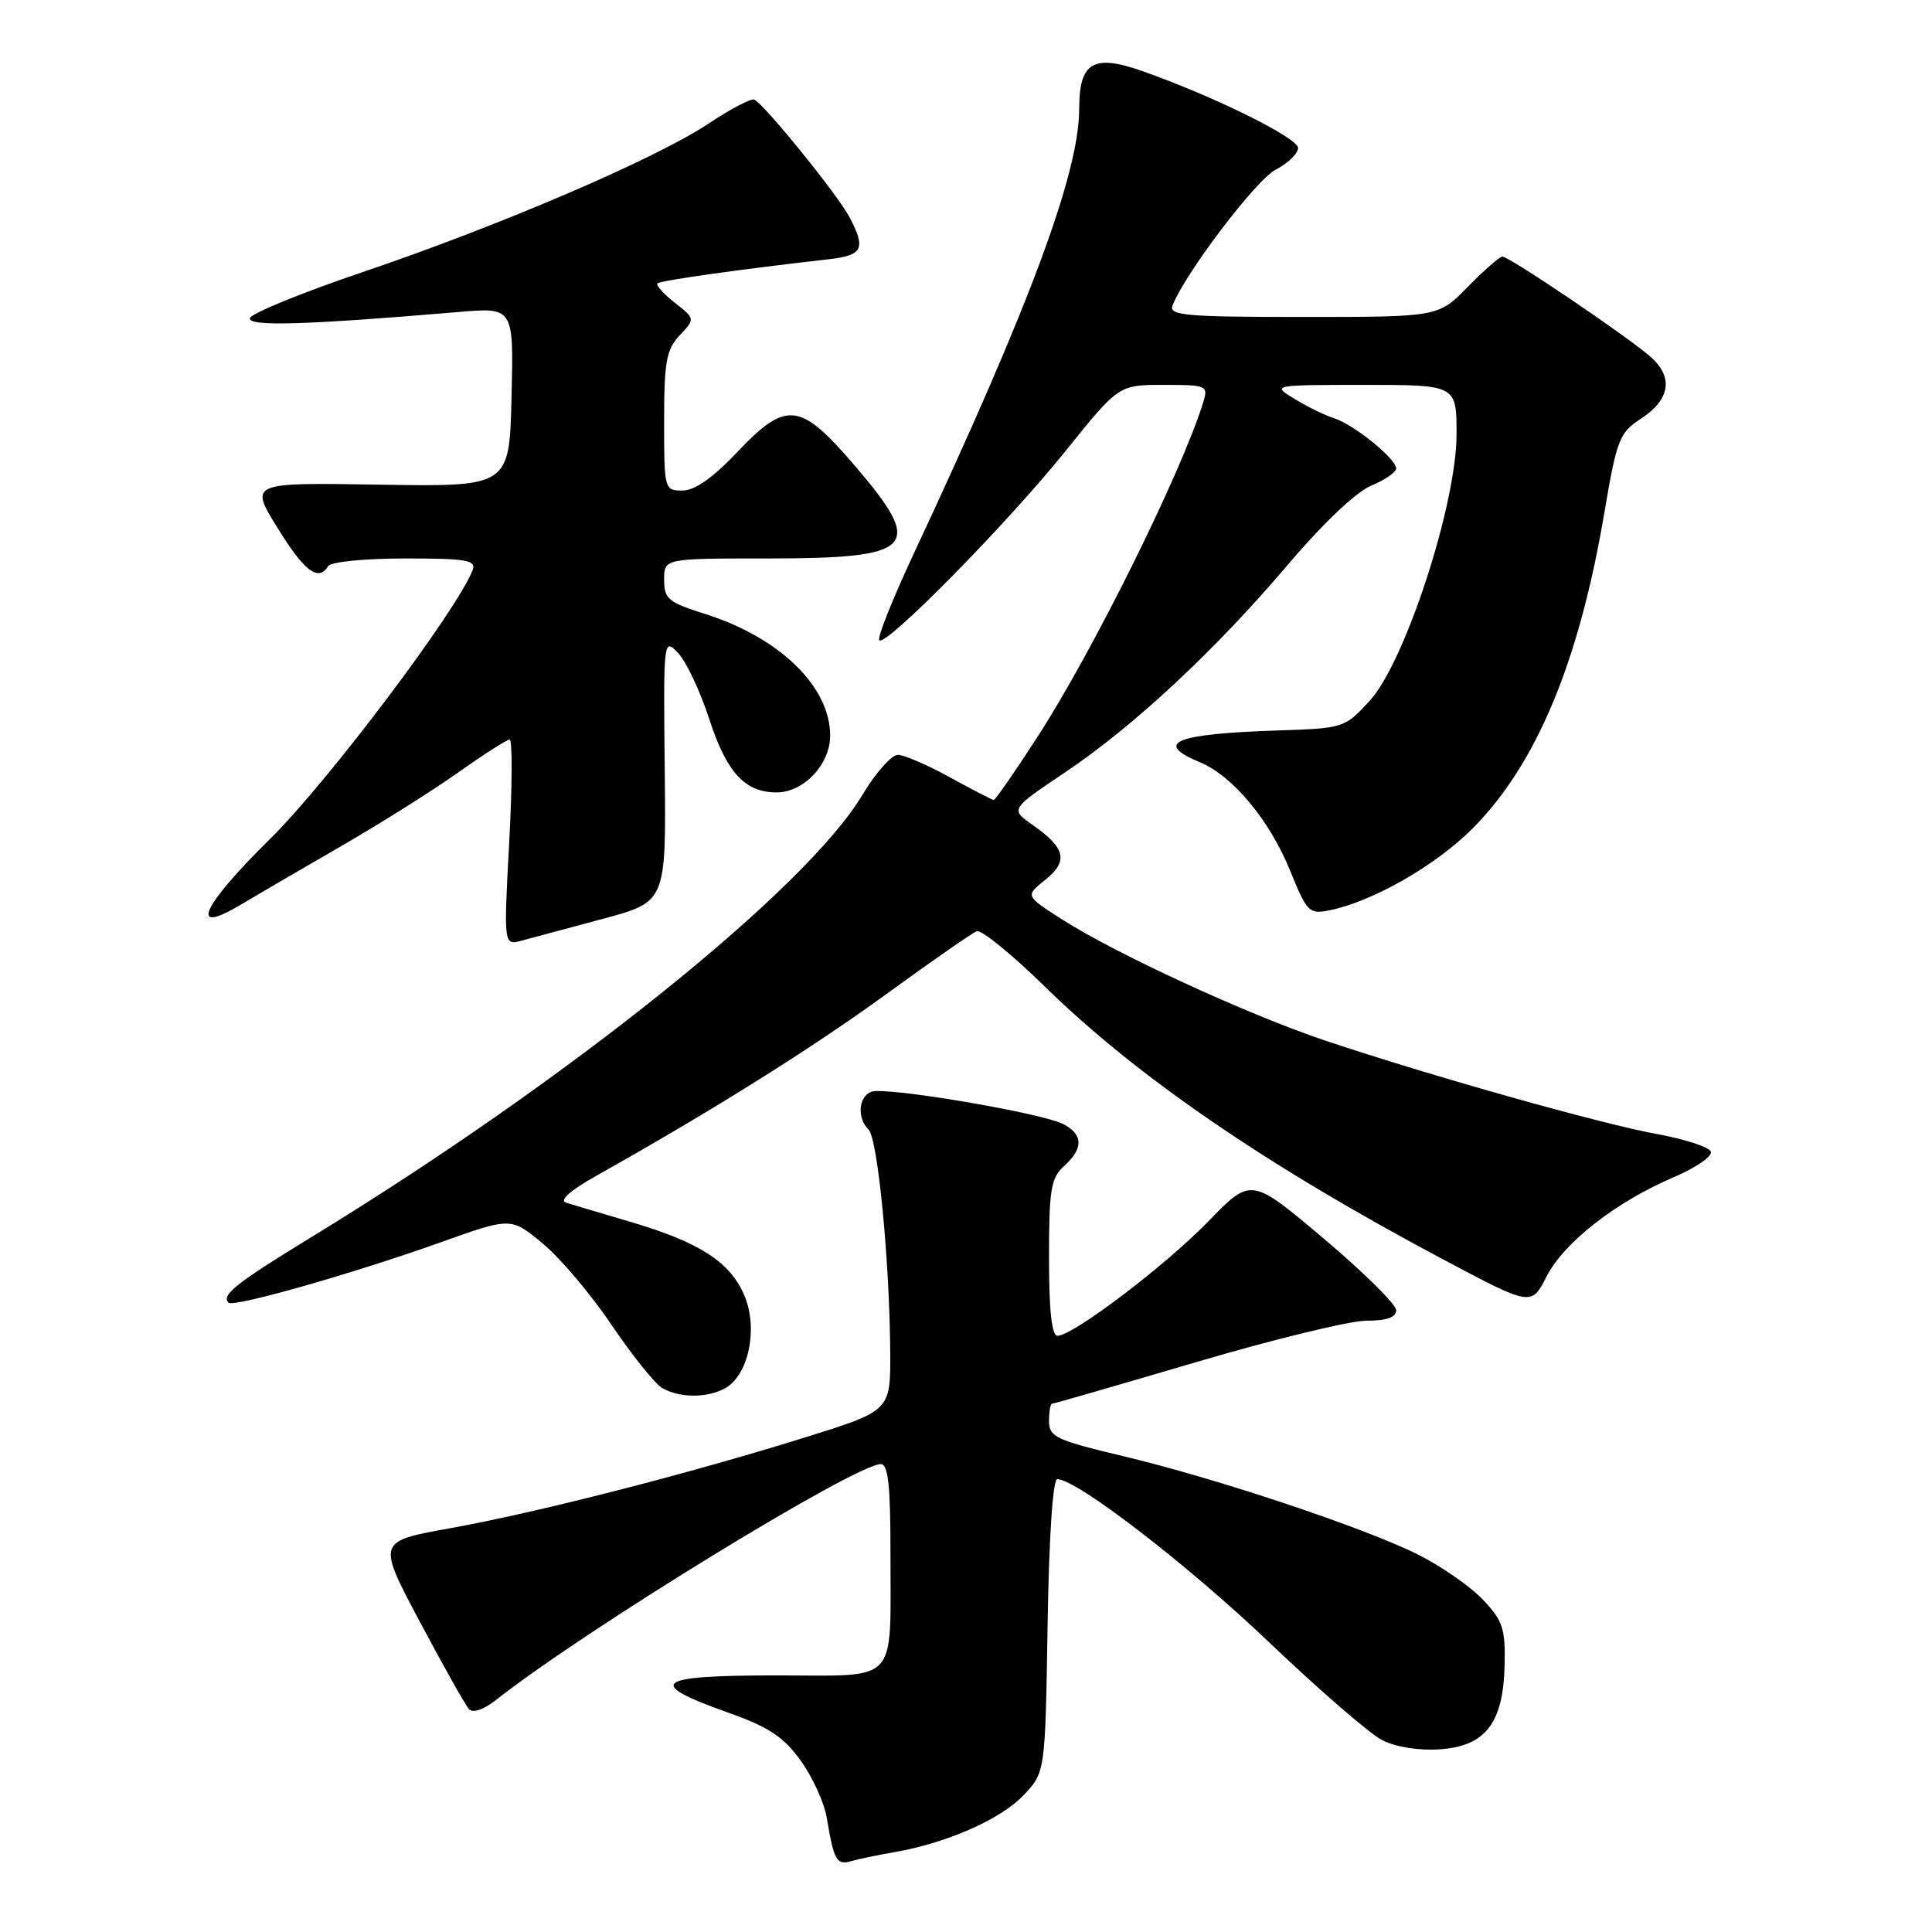 <?xml version="1.0" encoding="UTF-8" standalone="no"?>
<!DOCTYPE svg PUBLIC "-//W3C//DTD SVG 1.1//EN" "http://www.w3.org/Graphics/SVG/1.1/DTD/svg11.dtd" >
<svg xmlns="http://www.w3.org/2000/svg" xmlns:xlink="http://www.w3.org/1999/xlink" version="1.1" viewBox="0 0 256 256">
 <g >
 <path fill="currentColor"
d=" M 118.50 245.42 C 125.40 244.23 132.52 241.11 135.57 237.93 C 138.50 234.87 138.50 234.87 138.81 215.44 C 139.00 203.54 139.50 196.00 140.10 196.00 C 142.67 196.00 157.33 207.29 168.13 217.58 C 174.72 223.87 181.47 229.71 183.11 230.56 C 184.90 231.48 187.95 231.98 190.70 231.80 C 196.82 231.40 199.18 228.37 199.37 220.67 C 199.48 215.80 199.14 214.76 196.50 211.97 C 194.85 210.23 191.03 207.57 188.00 206.04 C 180.91 202.47 161.21 195.89 148.75 192.93 C 139.91 190.82 139.00 190.39 139.00 188.30 C 139.00 187.04 139.18 186.00 139.41 186.00 C 139.63 186.00 148.20 183.52 158.46 180.50 C 168.71 177.47 178.88 175.00 181.05 175.00 C 183.75 175.00 185.00 174.56 185.00 173.61 C 185.00 172.85 180.68 168.57 175.39 164.11 C 165.78 156.00 165.78 156.00 160.14 161.81 C 154.41 167.71 142.17 177.00 140.12 177.00 C 139.36 177.00 139.00 173.64 139.00 166.65 C 139.00 157.58 139.25 156.09 141.00 154.50 C 143.56 152.19 143.54 150.36 140.94 148.97 C 138.17 147.49 117.29 143.95 115.46 144.66 C 113.74 145.31 113.54 148.14 115.10 149.70 C 116.31 150.91 117.89 167.19 117.96 179.22 C 118.00 186.93 118.00 186.93 106.66 190.47 C 91.15 195.31 71.15 200.43 59.59 202.51 C 49.97 204.24 49.97 204.24 55.62 214.87 C 58.73 220.72 61.66 225.93 62.13 226.45 C 62.66 227.03 64.06 226.56 65.75 225.23 C 77.51 215.97 113.37 194.00 116.71 194.00 C 117.69 194.00 118.00 196.84 117.99 205.75 C 117.97 223.45 119.32 222.00 102.80 222.00 C 86.72 222.00 85.42 223.00 96.43 226.91 C 101.85 228.83 103.79 230.11 106.08 233.27 C 107.66 235.45 109.22 238.87 109.55 240.87 C 110.49 246.50 110.86 247.18 112.75 246.62 C 113.71 246.34 116.30 245.80 118.50 245.42 Z  M 96.03 183.98 C 99.16 182.31 100.49 176.11 98.66 171.72 C 96.79 167.24 92.73 164.61 83.50 161.89 C 79.65 160.76 75.83 159.62 75.01 159.36 C 74.07 159.06 75.54 157.75 79.01 155.80 C 94.32 147.21 107.51 138.94 117.38 131.77 C 123.40 127.39 128.82 123.62 129.43 123.39 C 130.03 123.16 134.12 126.49 138.51 130.79 C 150.70 142.71 167.93 154.51 191.21 166.87 C 202.91 173.09 202.91 173.09 204.92 169.16 C 207.22 164.64 214.12 159.25 221.79 155.98 C 224.69 154.74 226.91 153.22 226.70 152.61 C 226.50 152.00 223.31 150.95 219.61 150.28 C 212.12 148.92 189.28 142.48 175.50 137.85 C 165.22 134.39 147.79 126.36 140.67 121.79 C 135.85 118.70 135.85 118.70 138.49 116.59 C 141.59 114.12 141.20 112.38 136.90 109.36 C 133.85 107.23 133.85 107.23 141.07 102.38 C 150.22 96.25 161.03 86.17 170.75 74.71 C 175.28 69.37 179.69 65.19 181.67 64.36 C 183.50 63.60 185.00 62.57 185.00 62.08 C 185.00 60.80 179.42 56.27 176.82 55.44 C 175.62 55.06 173.26 53.91 171.57 52.88 C 168.50 51.01 168.50 51.01 180.75 51.00 C 193.00 51.00 193.00 51.00 193.00 57.54 C 193.00 66.81 186.18 87.74 181.49 92.86 C 178.19 96.46 178.06 96.50 169.33 96.79 C 155.69 97.23 152.77 98.42 158.99 101.00 C 163.33 102.79 168.24 108.69 170.95 115.37 C 173.18 120.87 173.46 121.16 176.17 120.62 C 181.83 119.48 190.19 114.72 195.07 109.83 C 203.55 101.35 209.24 87.75 212.59 67.91 C 214.23 58.22 214.58 57.34 217.43 55.48 C 221.28 52.96 221.77 50.04 218.79 47.35 C 216.00 44.83 200.01 34.00 199.08 34.00 C 198.71 34.00 196.65 35.80 194.50 38.00 C 190.59 42.00 190.59 42.00 172.69 42.00 C 157.20 42.00 154.86 41.80 155.36 40.50 C 156.98 36.29 166.42 23.83 169.02 22.49 C 170.66 21.64 172.00 20.35 172.00 19.61 C 172.00 18.27 160.85 12.76 151.34 9.41 C 144.87 7.13 143.00 8.25 143.00 14.39 C 143.00 22.92 136.47 40.47 121.06 73.40 C 118.26 79.39 116.21 84.54 116.51 84.84 C 117.38 85.72 133.47 69.37 141.20 59.75 C 148.24 51.00 148.24 51.00 154.19 51.00 C 159.89 51.00 160.11 51.09 159.45 53.25 C 156.63 62.46 144.76 86.43 137.40 97.75 C 134.46 102.29 131.88 106.00 131.68 106.00 C 131.48 106.00 128.89 104.66 125.91 103.02 C 122.93 101.38 119.82 100.03 118.98 100.02 C 118.15 100.01 116.04 102.38 114.30 105.29 C 106.80 117.84 75.27 143.15 41.25 163.93 C 31.30 170.01 29.28 171.61 30.28 172.61 C 30.93 173.27 46.87 168.73 58.37 164.62 C 67.71 161.28 67.71 161.28 71.91 164.77 C 74.23 166.69 78.34 171.55 81.05 175.58 C 83.77 179.60 86.78 183.36 87.75 183.92 C 90.02 185.24 93.63 185.27 96.03 183.98 Z  M 79.88 121.75 C 88.27 119.50 88.27 119.50 88.08 102.00 C 87.90 84.68 87.92 84.52 89.83 86.50 C 90.90 87.60 92.76 91.54 93.97 95.25 C 96.28 102.36 98.70 105.00 102.91 105.00 C 106.50 105.00 110.00 101.28 110.00 97.47 C 110.00 90.97 103.29 84.45 93.36 81.33 C 88.55 79.81 88.00 79.35 88.00 76.82 C 88.00 74.00 88.00 74.00 101.57 74.00 C 121.31 74.00 122.62 72.62 113.26 61.70 C 106.00 53.22 104.20 53.02 97.60 60.00 C 94.44 63.33 92.05 65.00 90.43 65.00 C 88.03 65.00 88.00 64.88 88.00 55.81 C 88.00 47.91 88.29 46.32 90.06 44.44 C 92.12 42.24 92.12 42.24 89.41 40.11 C 87.92 38.93 86.89 37.78 87.12 37.55 C 87.50 37.17 98.03 35.69 109.75 34.36 C 114.33 33.84 114.76 32.99 112.59 28.82 C 111.05 25.87 101.18 13.68 99.93 13.19 C 99.50 13.02 96.75 14.47 93.82 16.42 C 86.85 21.05 66.29 29.87 48.07 36.05 C 40.06 38.76 33.33 41.51 33.12 42.14 C 32.74 43.29 40.42 43.07 60.78 41.34 C 68.07 40.72 68.07 40.72 67.78 52.61 C 67.50 64.50 67.50 64.50 50.28 64.22 C 33.05 63.94 33.05 63.94 36.78 69.96 C 40.36 75.76 42.19 77.12 43.50 75.00 C 43.84 74.45 48.38 74.00 53.67 74.00 C 61.82 74.00 63.13 74.22 62.63 75.53 C 60.57 80.89 43.42 103.65 35.72 111.23 C 26.70 120.12 24.95 124.02 31.84 119.91 C 33.85 118.71 39.77 115.25 45.00 112.24 C 50.23 109.22 57.28 104.79 60.68 102.38 C 64.08 99.97 67.16 98.00 67.53 98.00 C 67.90 98.00 67.88 104.14 67.47 111.64 C 66.74 125.28 66.74 125.28 69.12 124.64 C 70.43 124.29 75.27 122.98 79.88 121.75 Z "/>
</g>
</svg>